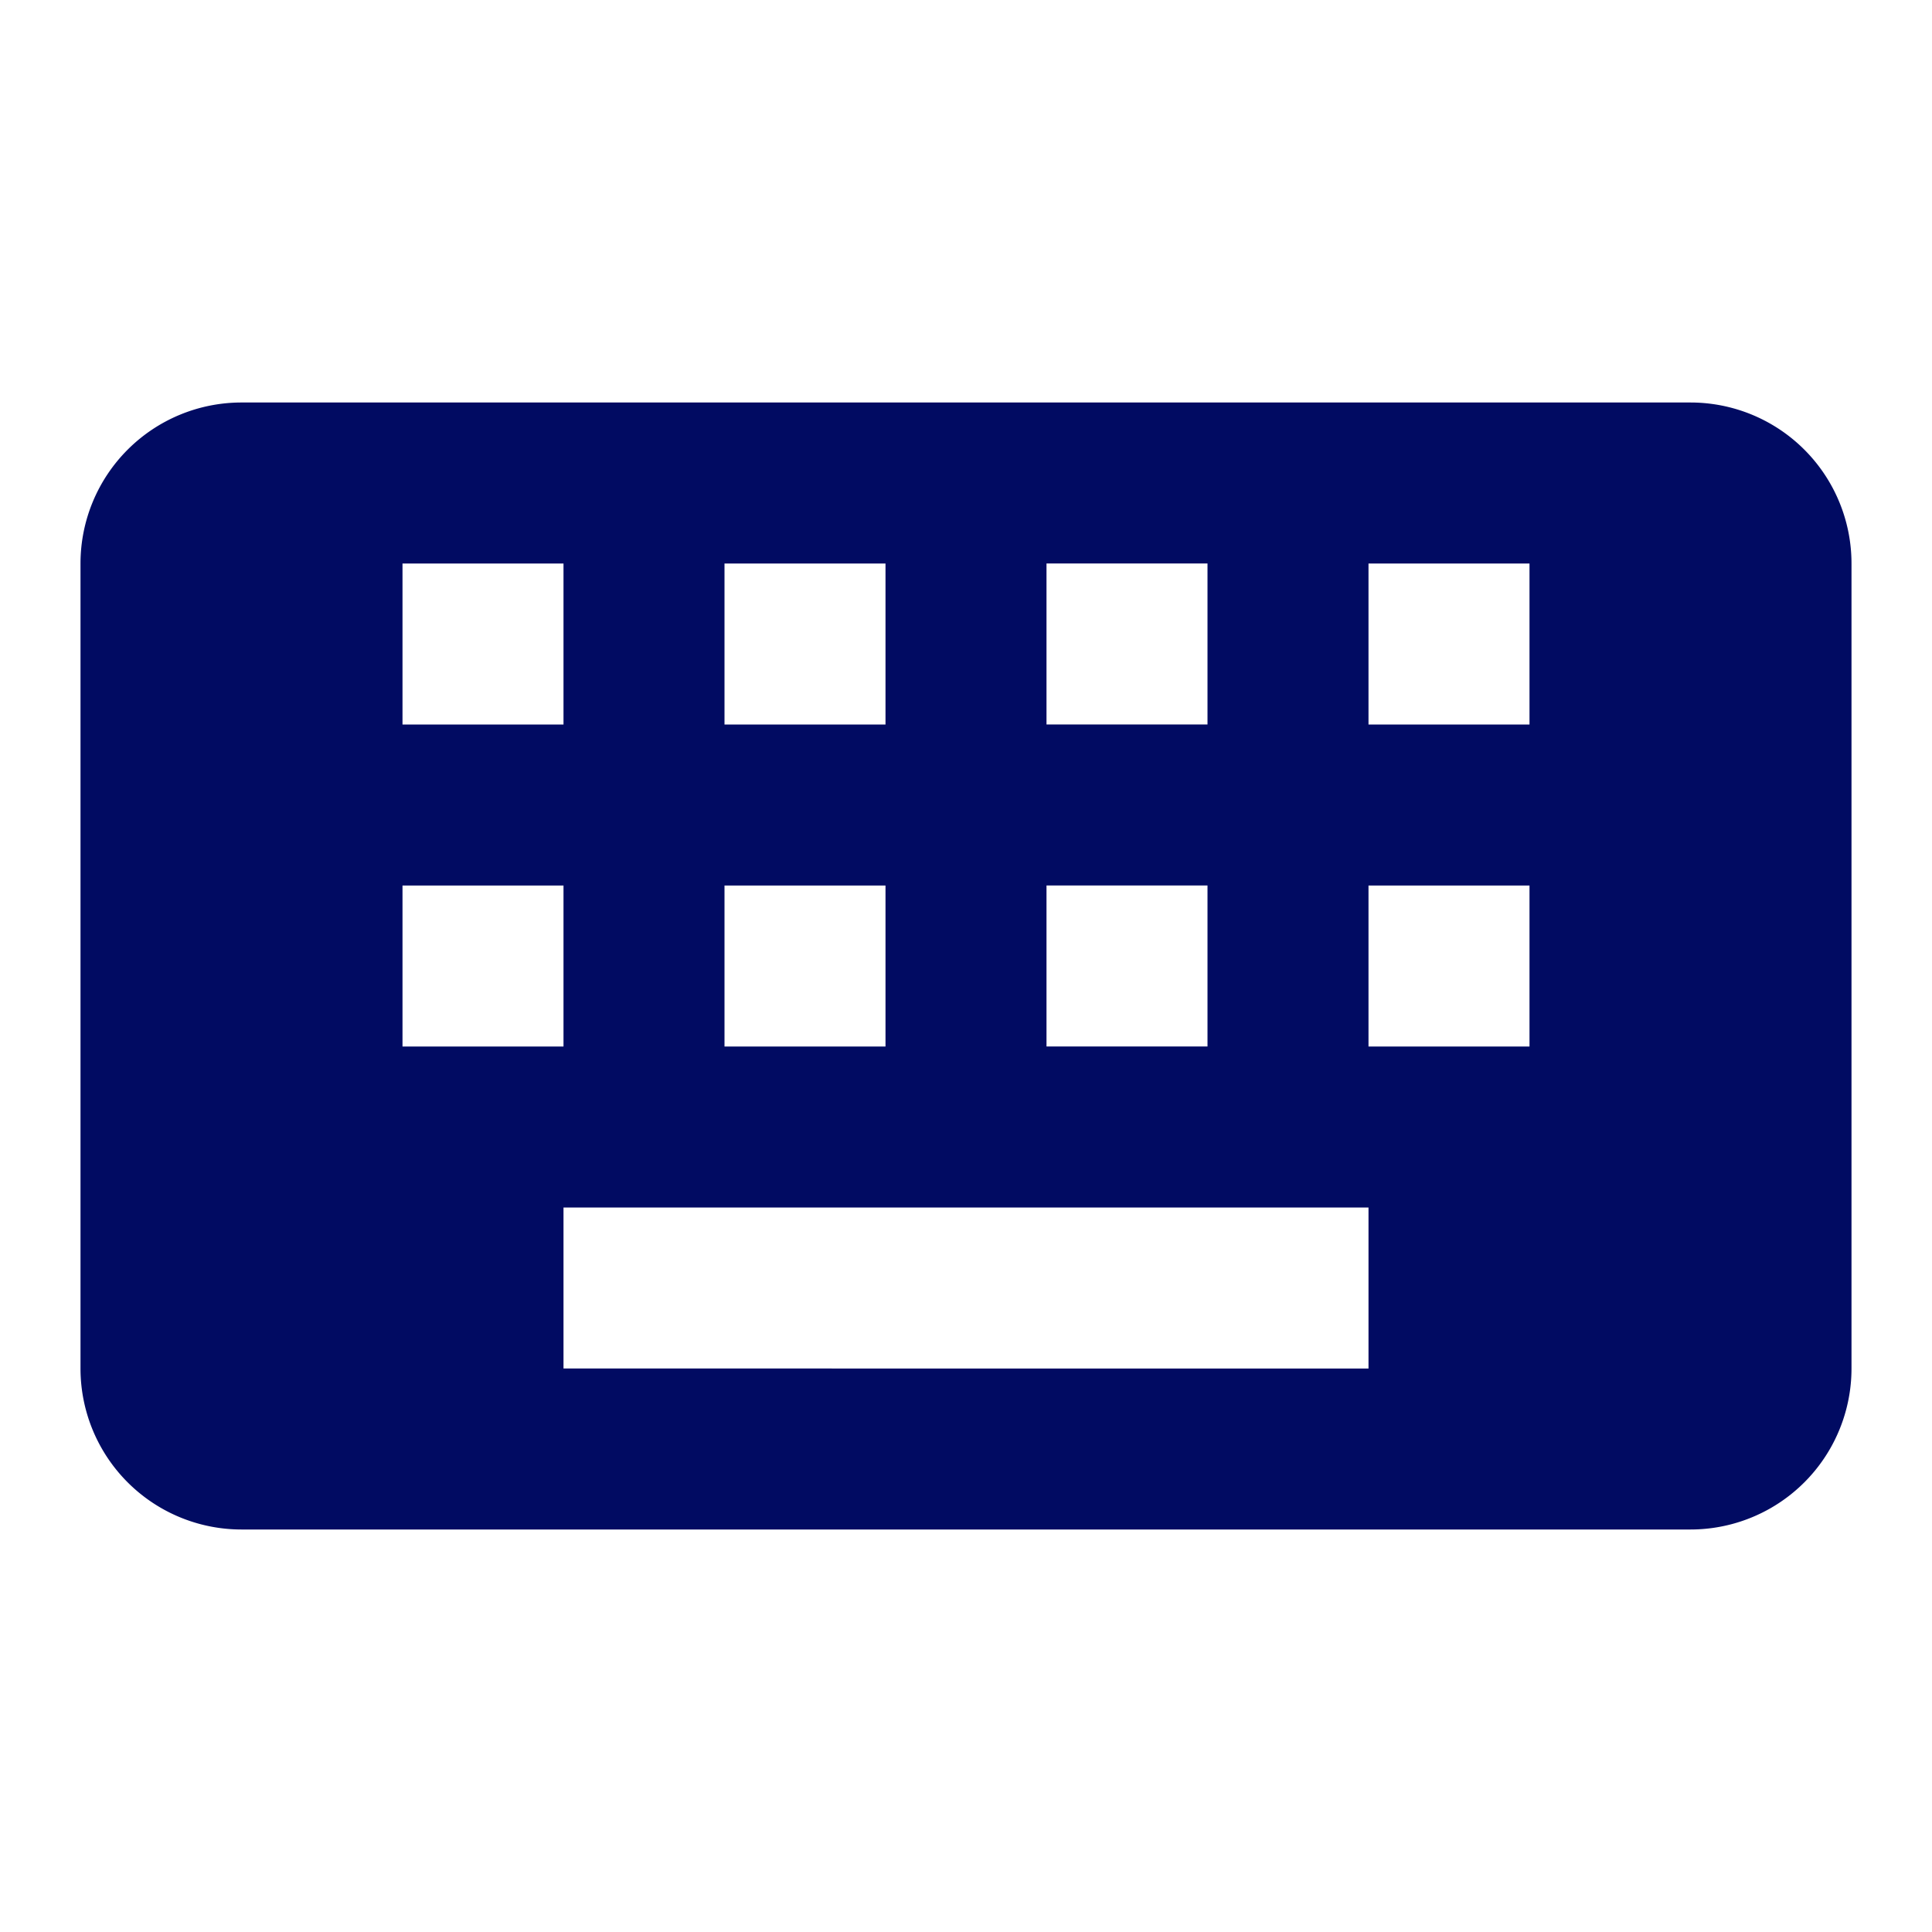 <svg width="46" height="46" fill="#010b62" viewBox="0 0 24 24" xmlns="http://www.w3.org/2000/svg">
  <path d="M21 5H3a2 2 0 0 0-2 2v10a2 2 0 0 0 2 2h18a2 2 0 0 0 2-2V7a2 2 0 0 0-2-2Zm-8 2h2v2h-2V7Zm0 4h2v2h-2v-2ZM9 7h2v2H9V7Zm0 4h2v2H9v-2ZM5 7h2v2H5V7Zm0 4h2v2H5v-2Zm12 6H7v-2h10v2Zm2-4h-2v-2h2v2Zm0-4h-2V7h2v2Z"></path>
</svg>